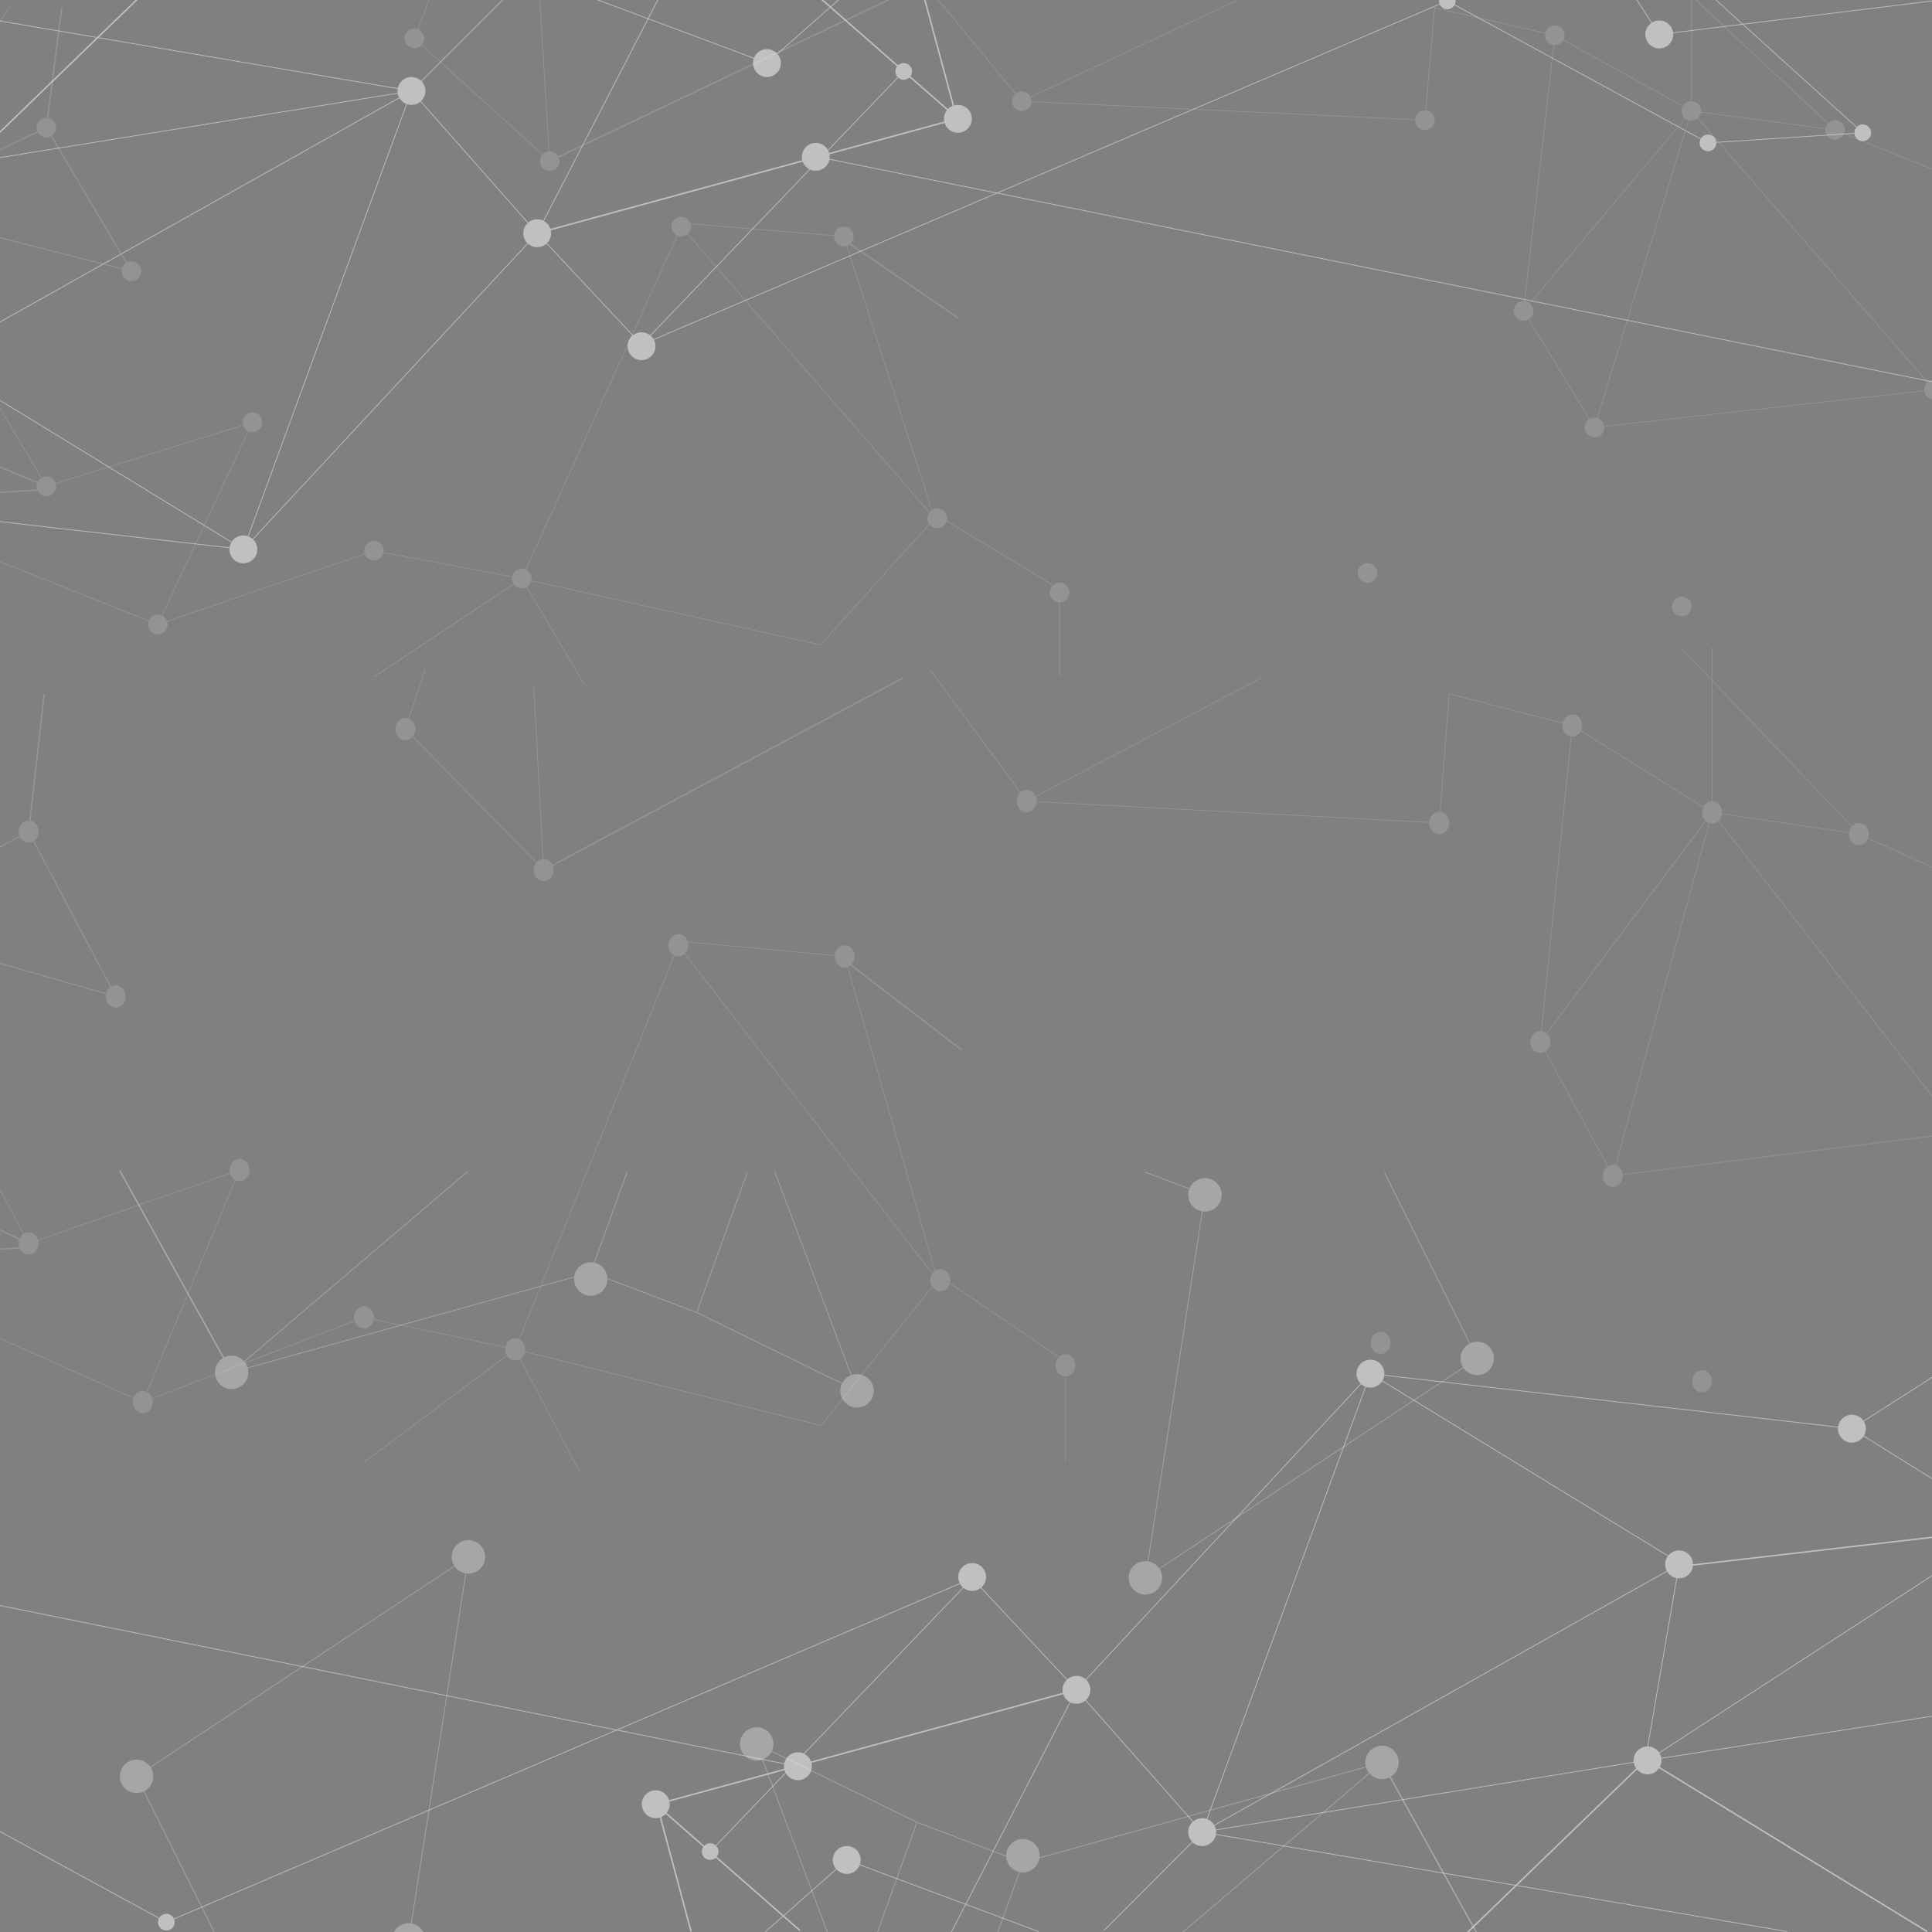 <?xml version="1.0" encoding="utf-8"?>
<!-- Generator: Adobe Illustrator 21.1.0, SVG Export Plug-In . SVG Version: 6.00 Build 0)  -->
<svg version="1.1" id="Camada_1" xmlns="http://www.w3.org/2000/svg" xmlns:xlink="http://www.w3.org/1999/xlink" x="0px" y="0px"
	 viewBox="0 0 1317 1317" style="enable-background:new 0 0 1317 1317;" xml:space="preserve">
<rect x="0" y="0" width="1317" height="1317" fill="#808080" stroke="none"/>
<style type="text/css">
	.st0{display:none;}
	.st1{display:inline;fill:url(#SVGID_1_);}
	.st2{opacity:0.5;}
	.st3{fill:#FFFFFF;}
	.st4{fill:none;stroke:#FFFFFF;stroke-miterlimit:10;}
	.st5{fill:none;stroke:#FFFFFF;stroke-width:0.5;stroke-miterlimit:10;}
	.st6{opacity:0.3;}
	.st7{opacity:0.15;}
	.st8{fill:none;stroke:#FFFFFF;stroke-width:0.75;stroke-miterlimit:10;}
</style>
<g id="Camada_1_1_" class="st0">
	
		<linearGradient id="SVGID_1_" gradientUnits="userSpaceOnUse" x1="-125.568" y1="908.989" x2="1439.168" y2="489.719" gradientTransform="matrix(1 0 0 1 0 -34.154)">
		<stop  offset="0" style="stop-color:#008CC9"/>
		<stop  offset="1" style="stop-color:#009EA5"/>
	</linearGradient>
	<rect x="-3.5" class="st1" width="1320.6" height="1330.4"/>
</g>
<g id="Camada_3">
	<g class="st2">
		<circle class="st3" cx="934.2" cy="936.4" r="9.5"/>
		<circle class="st3" cx="1144.6" cy="1066.4" r="9.5"/>
		<circle class="st3" cx="1262.4" cy="973.9" r="9.5"/>
		<circle class="st3" cx="1436.3" cy="862.5" r="9.5"/>
		<circle class="st3" cx="1366" cy="1042.3" r="9.5"/>
		<circle class="st3" cx="1408.8" cy="1153.5" r="9.5"/>
		<circle class="st3" cx="1539" cy="1136.4" r="9.5"/>
		<circle class="st3" cx="1667.6" cy="1120.2" r="9.5"/>
		<circle class="st3" cx="1658.1" cy="972" r="9.5"/>
		<circle class="st3" cx="1773.1" cy="942.5" r="9.5"/>
		<circle class="st3" cx="1868.7" cy="860.6" r="9.5"/>
		<circle class="st3" cx="1890.6" cy="1076.5" r="9.5"/>
		<circle class="st3" cx="1812.1" cy="1164.9" r="9.5"/>
		<circle class="st3" cx="1632.1" cy="1289.4" r="9.5"/>
		<circle class="st3" cx="1804.5" cy="1272.3" r="5.7"/>
		<circle class="st3" cx="1890.6" cy="1238.6" r="5.7"/>
		<circle class="st3" cx="1881.1" cy="1000.5" r="5.7"/>
		<circle class="st3" cx="484.1" cy="1262.2" r="5.7"/>
		<circle class="st3" cx="113.4" cy="1310.3" r="5.7"/>
		<circle class="st3" cx="-64.3" cy="1213.5" r="5.7"/>
		<circle class="st3" cx="-169.8" cy="1220.4" r="5.7"/>
		<circle class="st3" cx="1123.1" cy="1200" r="9.5"/>
		<circle class="st3" cx="819.5" cy="1248.9" r="9.5"/>
		<circle class="st3" cx="733.8" cy="1151.9" r="9.5"/>
		<circle class="st3" cx="662.7" cy="1075" r="9.5"/>
		<circle class="st3" cx="543.9" cy="1204" r="9.5"/>
		<circle class="st3" cx="-31" cy="1287.5" r="9.5"/>
		<circle class="st3" cx="-269.6" cy="1316.7" r="9.5"/>
		<circle class="st3" cx="-319.9" cy="1029.9" r="9.5"/>
		<circle class="st3" cx="-427.3" cy="921.6" r="9.5"/>
		<circle class="st3" cx="-438.7" cy="1280.8" r="9.5"/>
		<circle class="st3" cx="-625.9" cy="1239.4" r="9.5"/>
		<circle class="st3" cx="-792.2" cy="1258.4" r="9.5"/>
		<circle class="st3" cx="-762.8" cy="1050.8" r="9.5"/>
		<circle class="st3" cx="447" cy="1229.9" r="9.5"/>
		<circle class="st3" cx="577.2" cy="1267.9" r="9.5"/>
		<line class="st4" x1="1918.1" y1="981.5" x2="1667.6" y2="1120.2"/>
		<line class="st4" x1="1773.1" y1="942.5" x2="1667.6" y2="1120.2"/>
		<line class="st4" x1="1658.1" y1="972" x2="1667.6" y2="1120.2"/>
		<line class="st4" x1="1667.6" y1="1120.2" x2="1632.1" y2="1289.4"/>
		<line class="st4" x1="1667.6" y1="1120.2" x2="1446.2" y2="1259.5"/>
		<line class="st4" x1="1667.6" y1="1120.2" x2="1410.7" y2="1155.4"/>
		<line class="st4" x1="1658.1" y1="972" x2="1446.2" y2="1259.5"/>
		<line class="st4" x1="1812.1" y1="1164.9" x2="1593.1" y2="1316.4"/>
		<line class="st4" x1="1918.1" y1="1164.9" x2="1812.1" y2="1164.9"/>
		<line class="st4" x1="1804.5" y1="1272.3" x2="1812.1" y2="1164.9"/>
		<line class="st4" x1="1890.6" y1="1238.6" x2="1804.5" y2="1272.3"/>
		<line class="st4" x1="1890.6" y1="1241.3" x2="1853.1" y2="1315.6"/>
		<line class="st4" x1="1890.6" y1="1238.6" x2="1917.8" y2="1251.4"/>
		<line class="st4" x1="1773.1" y1="942.5" x2="1812.1" y2="1164.9"/>
		<line class="st4" x1="1773.1" y1="942.5" x2="1890.6" y2="1076.5"/>
		<line class="st4" x1="1717.4" y1="859.8" x2="1773.1" y2="942.5"/>
		<line class="st4" x1="1682.5" y1="857.2" x2="1658.1" y2="972"/>
		<line class="st4" x1="1773.1" y1="942.9" x2="1366" y2="1042.3"/>
		<line class="st4" x1="1868.7" y1="859.8" x2="1890.6" y2="1076.5"/>
		<line class="st4" x1="1918.1" y1="1015.3" x2="1883" y2="1000.5"/>
		<line class="st4" x1="1918.9" y1="1101.8" x2="1886.8" y2="1072.1"/>
		<polyline class="st5" points="1868.7,860.6 1773.1,942.5 1436.3,862.5 1262.4,973.9 1366,1038.5 1446.2,1259.5 1783,1316.2 		"/>
		<polyline class="st5" points="1410.7,1155.4 1123.1,1200 1366,1042.3 1437.3,863 1659.1,972 		"/>
		<line class="st4" x1="1123.1" y1="1200" x2="1313.7" y2="1316.7"/>
		<polyline class="st5" points="1379.1,1316.7 1446.2,1259.5 1441.3,1316.7 		"/>
		<line class="st4" x1="1125" y1="1196.8" x2="999.9" y2="1317.7"/>
		<line class="st4" x1="1141.1" y1="1068.3" x2="1366" y2="1042.3"/>
		<polyline class="st5" points="1146.5,1066.4 934.2,936.4 1262.4,973.9 		"/>
		<polyline class="st5" points="648.5,1317.1 733.8,1151.9 662.7,1075.9 484.1,1262.2 		"/>
		<polyline class="st5" points="752.5,1316 819.5,1248.9 733.8,1151.9 934.2,936.4 819.5,1248.9 1144.6,1066.4 1121.6,1200 
			819.5,1248.9 1218.3,1316.7 		"/>
		<polyline class="st5" points="708,1316.7 577.2,1267.9 521.7,1316.9 		"/>
		<line class="st4" x1="545.3" y1="1316" x2="447" y2="1229.9"/>
		<line class="st4" x1="447.8" y1="1229.9" x2="471.1" y2="1316.7"/>
		<line class="st4" x1="447.8" y1="1229.9" x2="733.8" y2="1151.9"/>
		<polyline class="st5" points="662.7,1075.9 113.4,1310.3 -64.3,1213.5 -169.8,1220.4 -63.9,1316.2 		"/>
		<polyline class="st5" points="-12.4,1316.2 -31,1287.5 -269.6,1316.7 -319.9,1029.9 542.8,1204 		"/>
		<polyline class="st5" points="-427.3,921.6 -762.8,1050.8 -438.7,1280.8 -474,335.1 -366.6,443.4 -485.4,694.3 -316.2,730.2 		"/>
		<polyline class="st5" points="-482.4,1316.7 -438.7,1280.8 -625.9,1239.4 -762.8,1050.8 -792.2,1258.4 -749.7,1316.7 		"/>
		<line class="st4" x1="-792.2" y1="1258.4" x2="-812.6" y2="1316.2"/>
		<polyline class="st5" points="-638.5,1316 -625.9,1239.4 -782.7,1258.4 		"/>
		<polyline class="st5" points="-818.9,1041.3 -762.8,1050.8 -818.9,966.3 		"/>
	</g>
	<g class="st2">
		<circle class="st3" cx="165.9" cy="374.5" r="9.5"/>
		<circle class="st3" cx="-44.5" cy="244.5" r="9.5"/>
		<circle class="st3" cx="-162.4" cy="337.1" r="9.5"/>
		<circle class="st3" cx="-336.3" cy="448.4" r="9.5"/>
		<circle class="st3" cx="-265.9" cy="268.6" r="9.5"/>
		<circle class="st3" cx="-308.7" cy="157.5" r="9.5"/>
		<circle class="st3" cx="-438.9" cy="174.6" r="9.5"/>
		<circle class="st3" cx="-567.6" cy="190.7" r="9.5"/>
		<circle class="st3" cx="-558.1" cy="339" r="9.5"/>
		<circle class="st3" cx="-673.1" cy="368.4" r="9.5"/>
		<circle class="st3" cx="-768.7" cy="450.3" r="9.5"/>
		<circle class="st3" cx="-790.5" cy="234.4" r="9.5"/>
		<circle class="st3" cx="-712" cy="146" r="9.5"/>
		<circle class="st3" cx="-532" cy="21.6" r="9.5"/>
		<circle class="st3" cx="-704.4" cy="38.7" r="5.7"/>
		<circle class="st3" cx="-790.5" cy="72.3" r="5.7"/>
		<circle class="st3" cx="-781" cy="310.5" r="5.7"/>
		<circle class="st3" cx="616" cy="48.7" r="5.7"/>
		<circle class="st3" cx="986.6" cy="0.6" r="5.7"/>
		<circle class="st3" cx="1164.3" cy="97.4" r="5.7"/>
		<circle class="st3" cx="1269.8" cy="90.5" r="5.7"/>
		<circle class="st3" cx="-23" cy="110.9" r="9.5"/>
		<circle class="st3" cx="280.5" cy="62" r="9.5"/>
		<circle class="st3" cx="366.2" cy="159" r="9.5"/>
		<circle class="st3" cx="437.3" cy="236" r="9.5"/>
		<circle class="st3" cx="556.1" cy="106.9" r="9.5"/>
		<circle class="st3" cx="1131.1" cy="23.5" r="9.5"/>
		<circle class="st3" cx="1369.6" cy="-5.8" r="9.5"/>
		<circle class="st3" cx="1420" cy="281" r="9.5"/>
		<circle class="st3" cx="1527.4" cy="389.3" r="9.5"/>
		<circle class="st3" cx="1538.8" cy="30.1" r="9.5"/>
		<circle class="st3" cx="1726" cy="71.5" r="9.5"/>
		<circle class="st3" cx="1892.3" cy="52.5" r="9.5"/>
		<circle class="st3" cx="1862.8" cy="260.1" r="9.5"/>
		<circle class="st3" cx="653" cy="81" r="9.5"/>
		<circle class="st3" cx="522.8" cy="43" r="9.5"/>
		<line class="st4" x1="-818.1" y1="329.5" x2="-567.6" y2="190.7"/>
		<line class="st4" x1="-673.1" y1="368.4" x2="-567.6" y2="190.7"/>
		<line class="st4" x1="-558.1" y1="339" x2="-567.6" y2="190.7"/>
		<line class="st4" x1="-567.6" y1="190.7" x2="-532" y2="21.6"/>
		<line class="st4" x1="-567.6" y1="190.7" x2="-346.2" y2="51.4"/>
		<line class="st4" x1="-567.6" y1="190.7" x2="-310.6" y2="155.6"/>
		<line class="st4" x1="-558.1" y1="339" x2="-346.2" y2="51.4"/>
		<line class="st4" x1="-712" y1="146" x2="-493.1" y2="-5.4"/>
		<line class="st4" x1="-818.1" y1="146" x2="-712" y2="146"/>
		<line class="st4" x1="-704.4" y1="38.7" x2="-712" y2="146"/>
		<line class="st4" x1="-790.5" y1="72.3" x2="-704.4" y2="38.7"/>
		<line class="st4" x1="-790.5" y1="69.6" x2="-753.1" y2="-4.7"/>
		<line class="st4" x1="-790.5" y1="72.3" x2="-817.7" y2="59.6"/>
		<line class="st4" x1="-673.1" y1="368.4" x2="-712" y2="146"/>
		<line class="st4" x1="-673.1" y1="368.4" x2="-790.5" y2="234.4"/>
		<line class="st4" x1="-617.4" y1="451.1" x2="-673.1" y2="368.4"/>
		<line class="st4" x1="-582.4" y1="453.8" x2="-558.1" y2="339"/>
		<line class="st4" x1="-673.1" y1="368" x2="-265.9" y2="268.6"/>
		<line class="st4" x1="-768.7" y1="451.1" x2="-790.5" y2="234.4"/>
		<line class="st4" x1="-818.1" y1="295.6" x2="-782.9" y2="310.5"/>
		<line class="st4" x1="-818.9" y1="209.2" x2="-786.7" y2="238.8"/>
		<polyline class="st5" points="-768.7,450.3 -673.1,368.4 -336.3,448.4 -162.4,337.1 -265.9,272.4 -346.2,51.4 -683,-5.2 		"/>
		<polyline class="st5" points="-310.6,155.6 -23,110.9 -265.9,268.6 -337.2,447.9 -559,339 		"/>
		<line class="st4" x1="-23" y1="110.9" x2="-213.7" y2="-5.8"/>
		<polyline class="st5" points="-279.1,-5.8 -346.2,51.4 -341.2,-5.8 		"/>
		<line class="st4" x1="-24.9" y1="114.1" x2="100.1" y2="-6.8"/>
		<line class="st4" x1="-41.1" y1="242.6" x2="-265.9" y2="268.6"/>
		<polyline class="st5" points="-46.4,244.5 165.9,374.5 -162.4,337.1 		"/>
		<polyline class="st5" points="451.6,-6.2 366.2,159 437.3,235 616,48.7 		"/>
		<polyline class="st5" points="347.6,-5.1 280.5,62 366.2,159 165.9,374.5 280.5,62 -44.5,244.5 -21.5,110.9 280.5,62 -118.3,-5.8 
					"/>
		<polyline class="st5" points="392.1,-5.8 522.8,43 578.3,-6 		"/>
		<line class="st4" x1="554.8" y1="-5.1" x2="653" y2="81"/>
		<line class="st4" x1="652.3" y1="81" x2="628.9" y2="-5.8"/>
		<line class="st4" x1="652.3" y1="81" x2="366.2" y2="159"/>
		<polyline class="st5" points="437.3,235 986.6,0.6 1164.3,97.4 1269.8,90.5 1164,-5.2 		"/>
		<polyline class="st5" points="1112.4,-5.2 1131.1,23.5 1369.6,-5.8 1420,281 557.2,106.9 		"/>
		<polyline class="st5" points="1527.4,389.3 1862.8,260.1 1538.8,30.1 1527.4,389.3 1420,281 1538.8,30.1 1369.6,-5.8 		"/>
		<polyline class="st5" points="1582.5,-5.8 1538.8,30.1 1726,71.5 1862.8,260.1 1892.3,52.5 1849.7,-5.8 		"/>
		<line class="st4" x1="1892.3" y1="52.5" x2="1912.6" y2="-5.2"/>
		<polyline class="st5" points="1738.5,-5.1 1726,71.5 1882.8,52.5 		"/>
		<polyline class="st5" points="1918.9,269.6 1862.8,260.1 1918.9,344.7 		"/>
	</g>
	<g class="st6">
		<circle class="st3" cx="93.1" cy="1210.9" r="11.4"/>
		<circle class="st3" cx="319.3" cy="1061.3" r="11.4"/>
		<circle class="st3" cx="278.6" cy="1322.4" r="11.4"/>
		<circle class="st3" cx="515.8" cy="1188.8" r="11.4"/>
		<circle class="st3" cx="697.3" cy="1265" r="11.4"/>
		<circle class="st3" cx="942.1" cy="1201.4" r="11.4"/>
		<polyline class="st5" points="156.4,1337.8 93.1,1210.9 319.3,1061.3 278.6,1322.6 319.9,1338 		"/>
		<polyline class="st5" points="572.1,1338.6 515.8,1188.8 625.1,1242.2 590.7,1337.8 		"/>
		<polyline class="st5" points="625.1,1242.2 697.3,1269.6 672.6,1337.8 		"/>
		<polyline class="st5" points="697.3,1269.6 942.1,1201.4 781,1338.6 		"/>
		<line class="st4" x1="942.1" y1="1201.4" x2="1018.4" y2="1338.8"/>
	</g>
	<g class="st6">
		<circle class="st3" cx="1007" cy="926" r="11.4"/>
		<circle class="st3" cx="780.8" cy="1075.6" r="11.4"/>
		<circle class="st3" cx="821.4" cy="814.5" r="11.4"/>
		<circle class="st3" cx="584.2" cy="948.1" r="11.4"/>
		<circle class="st3" cx="402.7" cy="871.9" r="11.4"/>
		<circle class="st3" cx="157.9" cy="935.5" r="11.4"/>
		<polyline class="st5" points="943.7,799.1 1007,926 780.8,1075.6 821.4,814.3 780.2,798.9 		"/>
		<polyline class="st5" points="528,798.3 584.2,948.1 474.9,894.7 509.4,799.1 		"/>
		<polyline class="st5" points="474.9,894.7 402.7,867.3 427.4,799.1 		"/>
		<polyline class="st5" points="402.7,867.3 157.9,935.5 319.1,798.3 		"/>
		<line class="st4" x1="157.9" y1="935.5" x2="81.7" y2="798.1"/>
	</g>
	<g class="st7">
		<circle class="st3" cx="-750.5" cy="67.1" r="6.7"/>
		<circle class="st3" cx="-480.4" cy="83.2" r="6.7"/>
		<circle class="st3" cx="-394.1" cy="22.4" r="6.7"/>
		<circle class="st3" cx="-295.3" cy="76.6" r="6.7"/>
		<circle class="st3" cx="-407.4" cy="205.8" r="6.7"/>
		<circle class="st3" cx="-356.1" cy="289.5" r="6.7"/>
		<circle class="st3" cx="-129.4" cy="264.2" r="6.7"/>
		<circle class="st3" cx="-97.6" cy="344" r="6.7"/>
		<circle class="st3" cx="31.6" cy="331.5" r="6.7"/>
		<circle class="st3" cx="-81.5" cy="141.2" r="6.7"/>
		<circle class="st3" cx="-193.6" cy="89.9" r="6.7"/>
		<circle class="st3" cx="31.6" cy="87" r="6.7"/>
		<circle class="st3" cx="89.6" cy="184.9" r="6.7"/>
		<circle class="st3" cx="172.1" cy="287.9" r="6.7"/>
		<circle class="st3" cx="254.9" cy="375.4" r="6.7"/>
		<circle class="st3" cx="355.7" cy="394.4" r="6.7"/>
		<circle class="st3" cx="464.4" cy="154.5" r="6.7"/>
		<circle class="st3" cx="575.2" cy="161.2" r="6.7"/>
		<circle class="st3" cx="638.9" cy="353.3" r="6.7"/>
		<circle class="st3" cx="722.3" cy="403.9" r="6.7"/>
		<circle class="st3" cx="696.5" cy="69" r="6.7"/>
		<circle class="st3" cx="374.7" cy="109.8" r="6.7"/>
		<circle class="st3" cx="282.5" cy="26.2" r="6.7"/>
		<circle class="st3" cx="971.3" cy="81.9" r="6.7"/>
		<circle class="st3" cx="1059.9" cy="24.1" r="6.7"/>
		<circle class="st3" cx="1153" cy="75.6" r="6.7"/>
		<circle class="st3" cx="1038.6" cy="211.9" r="6.7"/>
		<circle class="st3" cx="1086.9" cy="291.4" r="6.7"/>
		<circle class="st3" cx="1318.4" cy="265.7" r="6.7"/>
		<circle class="st3" cx="1250.9" cy="88.6" r="6.7"/>
		<circle class="st3" cx="932.2" cy="390.6" r="6.7"/>
		<circle class="st3" cx="1146.4" cy="413.4" r="6.7"/>
		<circle class="st3" cx="1351.6" cy="345.5" r="6.7"/>
		<circle class="st3" cx="1479" cy="326.5" r="6.7"/>
		<circle class="st3" cx="1373.5" cy="138" r="6.7"/>
		<circle class="st3" cx="1479" cy="82.3" r="6.7"/>
		<circle class="st3" cx="1537" cy="187.8" r="6.7"/>
		<circle class="st3" cx="1620.6" cy="285.5" r="6.7"/>
		<circle class="st3" cx="1702.1" cy="378.4" r="6.7"/>
		<circle class="st3" cx="1800.6" cy="393.8" r="6.7"/>
		<circle class="st3" cx="107.6" cy="425.7" r="6.7"/>
		<polyline class="st5" points="-806.6,-1.4 -750.5,67.1 -619.4,-1.4 		"/>
		<polyline class="st5" points="-750.5,67.1 -480.4,83.2 -458.8,-19.4 		"/>
		<polyline class="st5" points="-394.1,22.4 -295.3,76.6 -193.6,89.9 -295.3,-25.1 -295.3,76.6 -356.1,289.5 -407.4,205.8 
			-394.1,22.4 -480.4,5.3 		"/>
		<line class="st4" x1="-293.2" y1="79" x2="-407.4" y2="205.8"/>
		<line class="st4" x1="-127.9" y1="264.2" x2="-356.1" y2="289.5"/>
		<polyline class="st5" points="-196.1,87 -81.5,141.2 -130.9,264.7 -295.3,76.6 		"/>
		<polygon class="st8" points="-81.5,141.2 31.6,87 89.6,184.9 		"/>
		<line class="st4" x1="42.1" y1="5.3" x2="31.6" y2="87"/>
		<polyline class="st5" points="-134.3,5.3 -81.5,141.2 7.5,3 		"/>
		<polyline class="st5" points="-81.5,141.2 31.6,331.5 172.1,287.9 107.6,425.7 -97.6,344 -193.6,89.9 		"/>
		<line class="st4" x1="31.6" y1="333.7" x2="-98.6" y2="341.5"/>
		<line class="st4" x1="31.6" y1="331.5" x2="-129.4" y2="264.2"/>
		<polyline class="st5" points="254.9,461.5 355.7,394.4 398.4,466.8 		"/>
		<polyline class="st5" points="355.7,394.4 559.4,439.6 638.9,351.2 722.3,401.6 722.3,461.5 		"/>
		<path d="M722.3,410.5"/>
		<polyline class="st5" points="464.4,152 575.2,161.2 637,353.3 464.4,154.5 355.7,394.4 254.9,375.4 107.6,425.7 		"/>
		<line class="st4" x1="653.1" y1="216.7" x2="575.2" y2="163.4"/>
		<polyline class="st5" points="368,0.5 374.7,109.8 282.5,26.2 295.8,-9 		"/>
		<line class="st4" x1="374.7" y1="109.8" x2="614.2" y2="-4.2"/>
		<polyline class="st5" points="632.2,-9 696.5,69 852.7,-4.2 		"/>
		<polyline class="st5" points="696.5,69 971.3,81.9 978,5.3 1059.9,24.1 1153,75.6 1153,-22.3 		"/>
		<polyline class="st5" points="1132.1,-22.3 1250.9,88.6 1153,75.6 1318.4,265.7 1086.9,291.4 1038.6,211.9 1059.9,24.1 		"/>
		<polyline class="st5" points="1038.6,211.9 1153,75.6 1086.9,291.4 		"/>
		<polyline class="st5" points="1318.4,-4.2 1373.5,138 1318.4,265.7 1351.6,345.5 1485.6,326.5 1373.5,138 1543.6,187.8 		"/>
		<polyline class="st5" points="1250.9,88.6 1373.5,138 1479,82.3 1537,194.4 		"/>
		<line class="st4" x1="1479" y1="82.3" x2="1493.2" y2="-4.2"/>
		<polyline class="st5" points="1479,326.5 1620.6,285.5 1549.7,427.3 1351.6,352.2 		"/>
		<polyline class="st5" points="1906.6,150.7 1800.6,387.2 1702.1,378.4 1656.7,461.5 		"/>
		<polyline class="st5" points="1685.2,462.2 1800.6,400.5 1863.9,475.7 		"/>
	</g>
	<g class="st7">
		<ellipse class="st3" cx="-780.8" cy="543.9" rx="6.8" ry="7.6"/>
		<ellipse class="st3" cx="-504.4" cy="562.5" rx="6.8" ry="7.6"/>
		<ellipse class="st3" cx="-416.1" cy="492.7" rx="6.8" ry="7.6"/>
		<ellipse class="st3" cx="-315" cy="554.9" rx="6.8" ry="7.6"/>
		<ellipse class="st3" cx="-429.8" cy="703.3" rx="6.8" ry="7.6"/>
		<ellipse class="st3" cx="-377.2" cy="799.3" rx="6.8" ry="7.6"/>
		<ellipse class="st3" cx="-145.2" cy="770.3" rx="6.8" ry="7.6"/>
		<ellipse class="st3" cx="-112.7" cy="862" rx="6.8" ry="7.6"/>
		<ellipse class="st3" cx="19.5" cy="847.6" rx="6.8" ry="7.6"/>
		<ellipse class="st3" cx="-96.2" cy="629.1" rx="6.8" ry="7.6"/>
		<ellipse class="st3" cx="-210.9" cy="570.1" rx="6.8" ry="7.6"/>
		<ellipse class="st3" cx="19.5" cy="566.9" rx="6.8" ry="7.6"/>
		<ellipse class="st3" cx="78.9" cy="679.3" rx="6.8" ry="7.6"/>
		<ellipse class="st3" cx="163.3" cy="797.6" rx="6.8" ry="7.6"/>
		<ellipse class="st3" cx="248.1" cy="898" rx="6.8" ry="7.6"/>
		<ellipse class="st3" cx="351.2" cy="919.8" rx="6.8" ry="7.6"/>
		<ellipse class="st3" cx="462.4" cy="644.4" rx="6.8" ry="7.6"/>
		<ellipse class="st3" cx="575.8" cy="652" rx="6.8" ry="7.6"/>
		<ellipse class="st3" cx="641" cy="872.7" rx="6.8" ry="7.6"/>
		<ellipse class="st3" cx="726.3" cy="930.7" rx="6.8" ry="7.6"/>
		<ellipse class="st3" cx="699.9" cy="546.1" rx="6.8" ry="7.6"/>
		<ellipse class="st3" cx="370.6" cy="593.1" rx="6.8" ry="7.6"/>
		<ellipse class="st3" cx="276.3" cy="497" rx="6.8" ry="7.6"/>
		<ellipse class="st3" cx="981.1" cy="561" rx="6.8" ry="7.6"/>
		<ellipse class="st3" cx="1071.8" cy="494.6" rx="6.8" ry="7.6"/>
		<ellipse class="st3" cx="1167.1" cy="553.8" rx="6.8" ry="7.6"/>
		<ellipse class="st3" cx="1050" cy="710.3" rx="6.8" ry="7.6"/>
		<ellipse class="st3" cx="1099.4" cy="801.5" rx="6.8" ry="7.6"/>
		<ellipse class="st3" cx="1336.3" cy="772" rx="6.8" ry="7.6"/>
		<ellipse class="st3" cx="1267.2" cy="568.6" rx="6.8" ry="7.6"/>
		<ellipse class="st3" cx="941.1" cy="915.4" rx="6.8" ry="7.6"/>
		<ellipse class="st3" cx="1160.3" cy="941.6" rx="6.8" ry="7.6"/>
		<ellipse class="st3" cx="1370.3" cy="863.7" rx="6.8" ry="7.6"/>
		<ellipse class="st3" cx="1500.6" cy="841.9" rx="6.8" ry="7.6"/>
		<ellipse class="st3" cx="1392.7" cy="625.4" rx="6.8" ry="7.6"/>
		<ellipse class="st3" cx="1500.6" cy="561.4" rx="6.8" ry="7.6"/>
		<ellipse class="st3" cx="1559.9" cy="682.5" rx="6.8" ry="7.6"/>
		<ellipse class="st3" cx="1645.5" cy="794.7" rx="6.8" ry="7.6"/>
		<ellipse class="st3" cx="1729" cy="901.5" rx="6.8" ry="7.6"/>
		<ellipse class="st3" cx="1829.7" cy="919.1" rx="6.8" ry="7.6"/>
		<ellipse class="st3" cx="97.3" cy="955.8" rx="6.8" ry="7.6"/>
		<polyline class="st5" points="-838.2,465.4 -780.8,543.9 -646.6,465.4 		"/>
		<polyline class="st5" points="-780.8,543.9 -504.4,562.5 -482.3,444.6 		"/>
		<polyline class="st5" points="-416.1,492.7 -315,554.9 -210.9,570.1 -315,438.1 -315,554.9 -377.2,799.3 -429.8,703.3 
			-416.1,492.7 -504.4,473 		"/>
		<line class="st4" x1="-312.9" y1="557.7" x2="-429.8" y2="703.3"/>
		<line class="st4" x1="-143.6" y1="770.3" x2="-377.2" y2="799.3"/>
		<polyline class="st5" points="-213.5,566.9 -96.2,629.1 -146.8,770.9 -315,554.9 		"/>
		<polygon class="st8" points="-96.2,629.1 19.5,566.9 78.9,679.3 		"/>
		<line class="st4" x1="30.2" y1="473" x2="19.5" y2="566.9"/>
		<polyline class="st5" points="-150.3,473 -96.2,629.1 -5.2,470.4 		"/>
		<polyline class="st5" points="-96.2,629.1 19.5,847.6 163.3,797.6 97.3,955.8 -112.7,862 -210.9,570.1 		"/>
		<line class="st4" x1="19.5" y1="850.2" x2="-113.7" y2="859.1"/>
		<line class="st4" x1="19.5" y1="847.6" x2="-145.2" y2="770.3"/>
		<polyline class="st5" points="248.1,996.8 351.2,919.8 394.9,1003 		"/>
		<polyline class="st5" points="351.2,919.8 559.7,971.7 641,870.3 726.3,928.1 726.3,996.8 		"/>
		<path d="M726.3,938.4"/>
		<polyline class="st5" points="462.4,641.5 575.8,652 639,872.7 462.4,644.4 351.2,919.8 248.1,898 97.3,955.8 		"/>
		<line class="st4" x1="655.5" y1="715.7" x2="575.8" y2="654.6"/>
		<polyline class="st5" points="363.8,467.6 370.6,593.1 276.3,497 289.9,456.6 		"/>
		<line class="st4" x1="370.6" y1="593.1" x2="615.7" y2="462.1"/>
		<polyline class="st5" points="634.1,456.6 699.9,546.1 859.8,462.1 		"/>
		<polyline class="st5" points="699.9,546.1 981.1,561 987.9,473 1071.8,494.6 1167.1,553.8 1167.1,441.4 		"/>
		<polyline class="st5" points="1145.7,441.4 1267.2,568.6 1167.1,553.8 1336.3,772 1099.4,801.5 1050,710.3 1071.8,494.6 		"/>
		<polyline class="st5" points="1050,710.3 1167.1,553.8 1099.4,801.5 		"/>
		<polyline class="st5" points="1336.3,462.1 1392.7,625.4 1336.3,772 1370.3,863.7 1507.4,841.9 1392.7,625.4 1566.8,682.5 		"/>
		<polyline class="st5" points="1267.2,568.6 1392.7,625.4 1500.6,561.4 1559.9,690.2 		"/>
		<line class="st4" x1="1500.6" y1="561.4" x2="1515.2" y2="462.1"/>
		<polyline class="st5" points="1500.6,841.9 1645.5,794.7 1573,957.6 1370.3,871.3 		"/>
		<polyline class="st5" points="1938.2,640 1829.7,911.5 1729,901.5 1682.5,996.8 		"/>
		<polyline class="st5" points="1711.7,997.7 1829.7,926.8 1894.5,1013.2 		"/>
	</g>
</g>
</svg>

